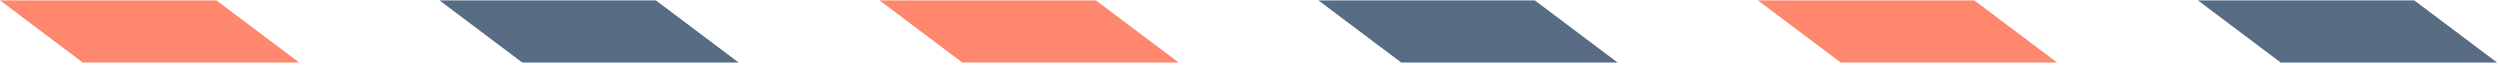 <?xml version="1.0" encoding="UTF-8"?>
<svg width="603px" height="16px" viewBox="0 0 603 16" version="1.1" xmlns="http://www.w3.org/2000/svg" xmlns:xlink="http://www.w3.org/1999/xlink">
    <!-- Generator: Sketch 61.2 (89653) - https://sketch.com -->
    <title>Top Border</title>
    <desc>Created with Sketch.</desc>
    <g id="Page-5" stroke="none" stroke-width="1" fill="none" fill-rule="evenodd">
        <g id="Top-Border" transform="translate(301, 8) rotate(180) translate(-301, -8) translate(-1, 0)">
            <path d="M468.41,-27.68 L468.41,24.514 L453.41,44.5 L453.41,-7.695 L468.41,-27.68 Z" id="Combined-Shape" fill="#586C83" transform="translate(460.91, 8.41) rotate(90) translate(-460.91, -8.41) "></path>
            <path d="M574.41,-27.68 L574.41,24.514 L559.41,44.5 L559.41,-7.695 L574.41,-27.68 Z" id="Combined-Shape" fill="#FF876D" transform="translate(566.91, 8.41) rotate(90) translate(-566.91, -8.41) "></path>
            <path d="M362.282,-27.68 L362.282,24.514 L347.282,44.5 L347.282,-7.695 L362.282,-27.68 Z" id="Combined-Shape" fill="#FF876D" transform="translate(354.782, 8.41) rotate(90) translate(-354.782, -8.41) "></path>
            <path d="M44.282,-27.68 L44.282,24.514 L29.282,44.5 L29.282,-7.695 L44.282,-27.68 Z" id="Combined-Shape" fill="#586C83" transform="translate(36.782, 8.41) rotate(90) translate(-36.782, -8.41) "></path>
            <path d="M150.41,-27.68 L150.41,24.514 L135.41,44.5 L135.41,-7.695 L150.41,-27.68 Z" id="Combined-Shape" fill="#FF876D" transform="translate(142.91, 8.41) rotate(90) translate(-142.91, -8.41) "></path>
            <path d="M256.41,-27.68 L256.41,24.514 L241.41,44.5 L241.41,-7.695 L256.41,-27.68 Z" id="Combined-Shape" fill="#586C83" transform="translate(248.91, 8.41) rotate(90) translate(-248.91, -8.41) "></path>
        </g>
    </g>
</svg>